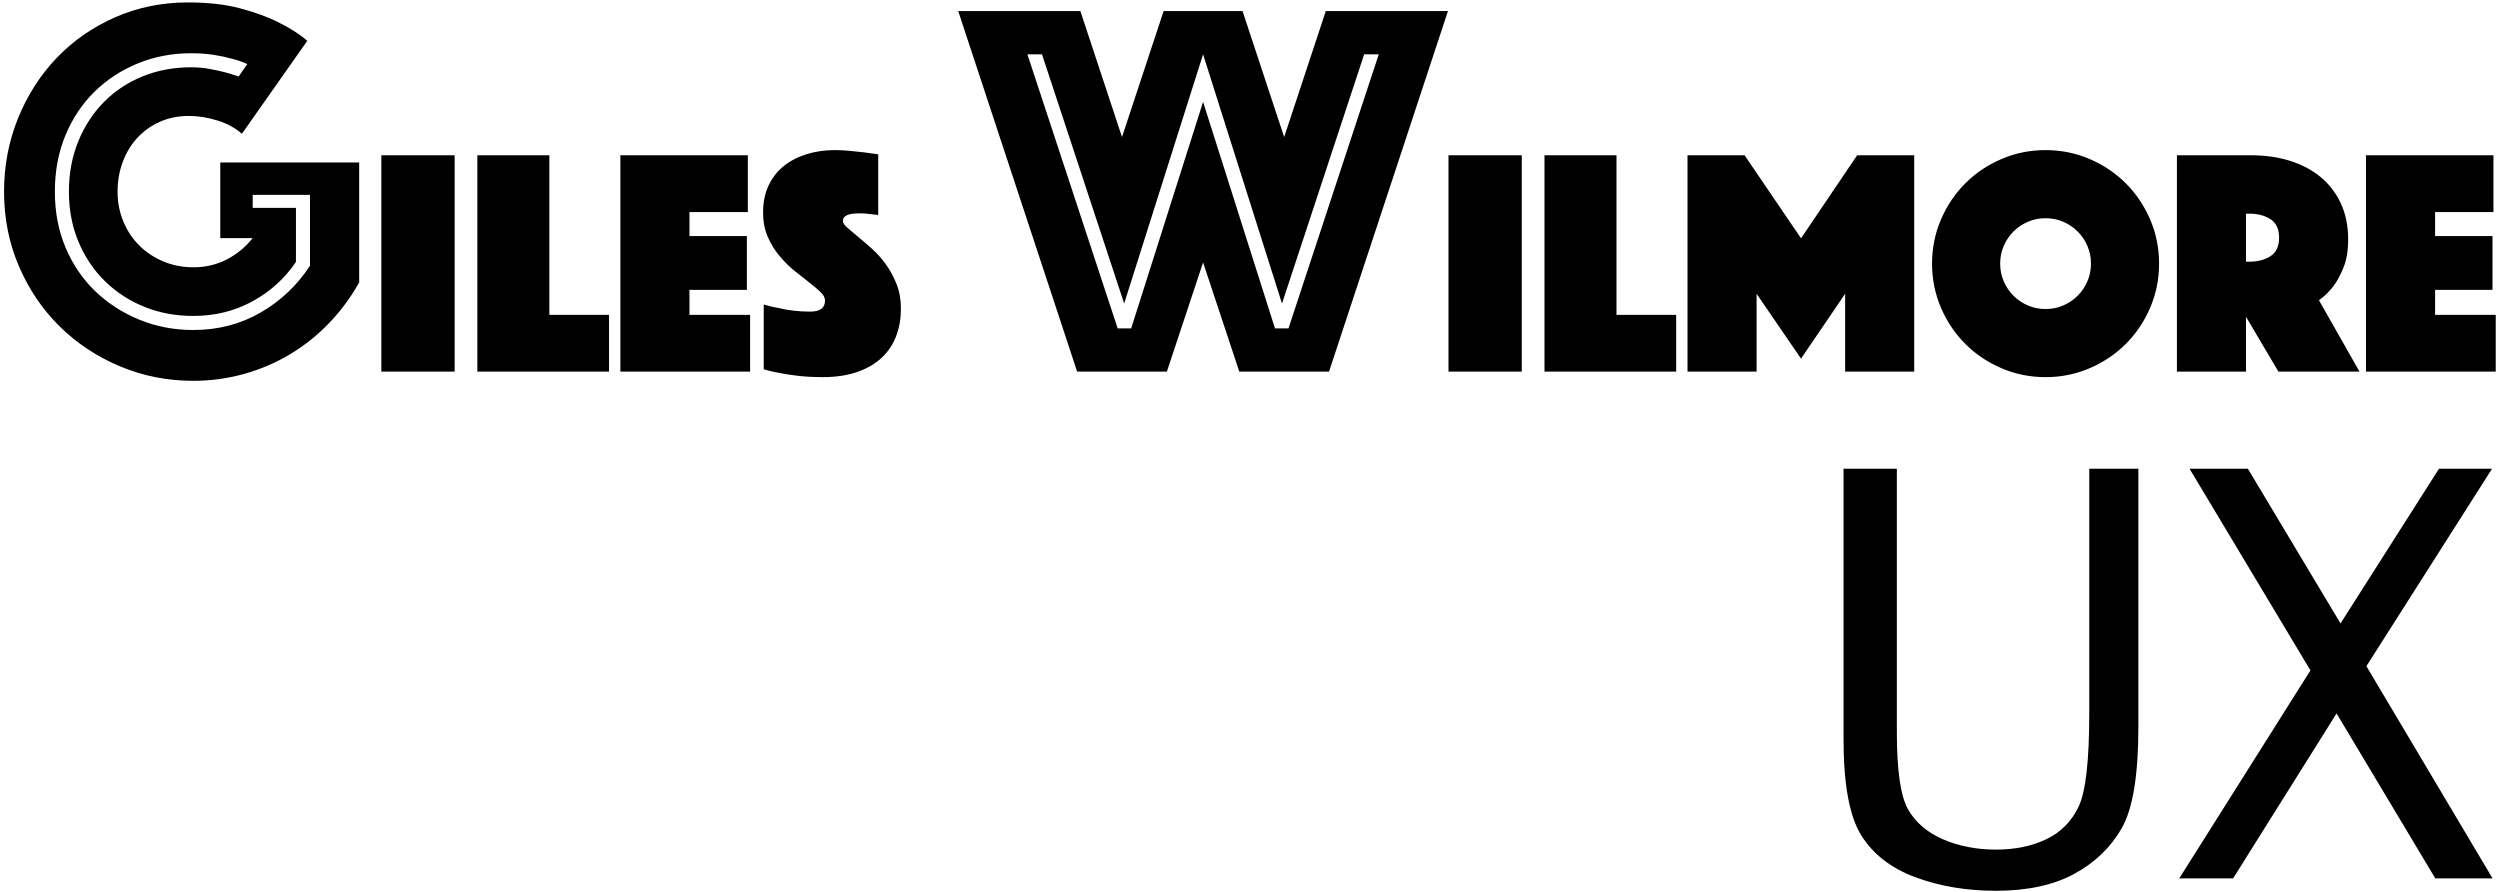 <?xml version="1.0" encoding="UTF-8" standalone="no"?>
<svg width="370px" height="132px" viewBox="0 0 370 132" version="1.1" xmlns="http://www.w3.org/2000/svg" xmlns:xlink="http://www.w3.org/1999/xlink">
    <!-- Generator: Sketch 50.2 (55047) - http://www.bohemiancoding.com/sketch -->
    <title>Logo</title>
    <desc>Created with Sketch.</desc>
    <defs></defs>
    <g id="Logo" stroke="none" stroke-width="1" fill="none" fill-rule="evenodd">
        <path d="M35.8,19.8 C34.84,18.947 33.64,18.293 32.2,17.84 C30.76,17.387 29.347,17.16 27.96,17.16 C26.413,17.16 25,17.44 23.72,18 C22.44,18.56 21.333,19.333 20.4,20.32 C19.467,21.307 18.733,22.493 18.2,23.88 C17.667,25.267 17.4,26.76 17.4,28.36 C17.4,29.96 17.693,31.453 18.28,32.84 C18.867,34.227 19.667,35.413 20.68,36.4 C21.693,37.387 22.88,38.16 24.24,38.72 C25.6,39.28 27.053,39.56 28.6,39.56 C30.413,39.56 32.067,39.173 33.56,38.4 C35.053,37.627 36.333,36.573 37.4,35.24 L32.6,35.24 L32.6,24.04 L53.16,24.04 L53.16,41.8 C51.933,43.987 50.467,45.973 48.76,47.76 C47.053,49.547 45.147,51.08 43.04,52.36 C40.933,53.64 38.653,54.627 36.2,55.32 C33.747,56.013 31.213,56.36 28.6,56.36 C24.76,56.36 21.133,55.64 17.72,54.2 C14.307,52.76 11.333,50.787 8.8,48.28 C6.267,45.773 4.267,42.813 2.8,39.4 C1.333,35.987 0.6,32.307 0.6,28.36 C0.6,24.52 1.293,20.893 2.68,17.48 C4.067,14.067 5.973,11.093 8.4,8.56 C10.827,6.027 13.707,4.027 17.04,2.56 C20.373,1.093 23.96,0.36 27.8,0.36 C30.787,0.36 33.373,0.653 35.56,1.24 C37.747,1.827 39.587,2.493 41.08,3.24 C42.84,4.093 44.307,5.027 45.48,6.04 L35.8,19.8 Z M36.6,9.48 C35.907,9.16 35.133,8.893 34.28,8.68 C33.533,8.467 32.653,8.28 31.64,8.12 C30.627,7.96 29.507,7.88 28.28,7.88 C25.453,7.88 22.813,8.387 20.36,9.4 C17.907,10.413 15.773,11.813 13.96,13.6 C12.147,15.387 10.72,17.533 9.68,20.04 C8.64,22.547 8.12,25.32 8.12,28.36 C8.12,31.4 8.653,34.173 9.72,36.68 C10.787,39.187 12.253,41.333 14.12,43.12 C15.987,44.907 18.16,46.307 20.64,47.32 C23.12,48.333 25.773,48.84 28.6,48.84 C32.28,48.84 35.613,47.973 38.6,46.24 C41.587,44.507 44.013,42.2 45.88,39.32 L45.88,28.84 L37.4,28.84 L37.4,30.76 L43.8,30.76 L43.8,38.76 C42.147,41.213 40,43.16 37.36,44.6 C34.72,46.04 31.8,46.76 28.6,46.76 C26.04,46.76 23.653,46.32 21.44,45.44 C19.227,44.56 17.28,43.307 15.6,41.68 C13.92,40.053 12.6,38.107 11.64,35.84 C10.68,33.573 10.2,31.08 10.2,28.36 C10.2,25.64 10.667,23.147 11.6,20.88 C12.533,18.613 13.813,16.667 15.44,15.04 C17.067,13.413 18.973,12.16 21.16,11.28 C23.347,10.4 25.72,9.96 28.28,9.96 C29.24,9.96 30.147,10.04 31,10.2 C31.853,10.36 32.6,10.52 33.24,10.68 C33.987,10.893 34.68,11.107 35.32,11.32 L36.6,9.48 Z M56.44,22.984 L67.288,22.984 L67.288,55 L56.44,55 L56.44,22.984 Z M70.648,22.984 L81.304,22.984 L81.304,46.6 L90.136,46.6 L90.136,55 L70.648,55 L70.648,22.984 Z M91.816,22.984 L110.68,22.984 L110.68,31.384 L102.04,31.384 L102.04,34.936 L110.536,34.936 L110.536,42.904 L102.04,42.904 L102.04,46.6 L111.016,46.6 L111.016,55 L91.816,55 L91.816,22.984 Z M113.032,45.064 C113.736,45.288 114.472,45.464 115.24,45.592 C115.88,45.752 116.608,45.88 117.424,45.976 C118.24,46.072 119.064,46.12 119.896,46.12 C121.368,46.12 122.104,45.576 122.104,44.488 C122.104,44.072 121.88,43.648 121.432,43.216 C120.984,42.784 120.416,42.304 119.728,41.776 C119.04,41.248 118.304,40.664 117.52,40.024 C116.736,39.384 116,38.648 115.312,37.816 C114.624,36.984 114.056,36.048 113.608,35.008 C113.16,33.968 112.936,32.776 112.936,31.432 C112.936,29.928 113.208,28.6 113.752,27.448 C114.296,26.296 115.048,25.336 116.008,24.568 C116.968,23.8 118.096,23.216 119.392,22.816 C120.688,22.416 122.072,22.216 123.544,22.216 C124.312,22.216 125.08,22.256 125.848,22.336 C126.616,22.416 127.304,22.488 127.912,22.552 C128.616,22.648 129.304,22.744 129.976,22.84 L129.976,31.816 C129.72,31.784 129.432,31.752 129.112,31.72 C128.856,31.688 128.568,31.656 128.248,31.624 C127.928,31.592 127.592,31.576 127.24,31.576 C127.048,31.576 126.808,31.584 126.52,31.6 C126.232,31.616 125.96,31.656 125.704,31.72 C125.448,31.784 125.224,31.896 125.032,32.056 C124.84,32.216 124.744,32.44 124.744,32.728 C124.744,32.984 124.96,33.304 125.392,33.688 C125.824,34.072 126.352,34.52 126.976,35.032 C127.6,35.544 128.288,36.136 129.04,36.808 C129.792,37.48 130.48,38.248 131.104,39.112 C131.728,39.976 132.256,40.952 132.688,42.04 C133.12,43.128 133.336,44.344 133.336,45.688 C133.336,47.096 133.112,48.416 132.664,49.648 C132.216,50.88 131.52,51.952 130.576,52.864 C129.632,53.776 128.424,54.496 126.952,55.024 C125.48,55.552 123.736,55.816 121.72,55.816 C120.504,55.816 119.376,55.76 118.336,55.648 C117.296,55.536 116.376,55.4 115.576,55.24 C114.648,55.08 113.8,54.888 113.032,54.664 L113.032,45.064 Z M141.816,1.64 L159.896,1.64 L166.056,20.28 L172.216,1.64 L183.896,1.64 L190.056,20.28 L196.216,1.64 L214.296,1.64 L196.696,55 L183.416,55 L178.056,38.84 L172.696,55 L159.416,55 L141.816,1.64 Z M167.416,48.6 L178.056,15.08 L188.696,48.6 L190.696,48.6 L204.056,8.04 L201.896,8.04 L189.736,44.92 L178.056,8.04 L166.376,44.92 L154.216,8.04 L152.056,8.04 L165.416,48.6 L167.416,48.6 Z M214.376,22.984 L225.224,22.984 L225.224,55 L214.376,55 L214.376,22.984 Z M228.584,22.984 L239.24,22.984 L239.24,46.6 L248.072,46.6 L248.072,55 L228.584,55 L228.584,22.984 Z M249.752,22.984 L258.2,22.984 L266.552,35.272 L274.856,22.984 L283.304,22.984 L283.304,55 L273.08,55 L273.08,43.48 L266.552,53.08 L259.976,43.48 L259.976,55 L249.752,55 L249.752,22.984 Z M285.944,39.016 C285.944,36.712 286.384,34.536 287.264,32.488 C288.144,30.44 289.344,28.656 290.864,27.136 C292.384,25.616 294.168,24.416 296.216,23.536 C298.264,22.656 300.44,22.216 302.744,22.216 C305.048,22.216 307.224,22.656 309.272,23.536 C311.32,24.416 313.104,25.616 314.624,27.136 C316.144,28.656 317.344,30.44 318.224,32.488 C319.104,34.536 319.544,36.712 319.544,39.016 C319.544,41.32 319.104,43.496 318.224,45.544 C317.344,47.592 316.144,49.376 314.624,50.896 C313.104,52.416 311.32,53.616 309.272,54.496 C307.224,55.376 305.048,55.816 302.744,55.816 C300.44,55.816 298.264,55.376 296.216,54.496 C294.168,53.616 292.384,52.416 290.864,50.896 C289.344,49.376 288.144,47.592 287.264,45.544 C286.384,43.496 285.944,41.32 285.944,39.016 Z M296.024,39.016 C296.024,39.944 296.2,40.816 296.552,41.632 C296.904,42.448 297.384,43.16 297.992,43.768 C298.6,44.376 299.312,44.856 300.128,45.208 C300.944,45.56 301.816,45.736 302.744,45.736 C303.672,45.736 304.544,45.56 305.36,45.208 C306.176,44.856 306.888,44.376 307.496,43.768 C308.104,43.16 308.584,42.448 308.936,41.632 C309.288,40.816 309.464,39.944 309.464,39.016 C309.464,38.088 309.288,37.216 308.936,36.4 C308.584,35.584 308.104,34.872 307.496,34.264 C306.888,33.656 306.176,33.176 305.36,32.824 C304.544,32.472 303.672,32.296 302.744,32.296 C301.816,32.296 300.944,32.472 300.128,32.824 C299.312,33.176 298.6,33.656 297.992,34.264 C297.384,34.872 296.904,35.584 296.552,36.4 C296.2,37.216 296.024,38.088 296.024,39.016 Z M322.184,22.984 L333.224,22.984 C335.272,22.984 337.168,23.256 338.912,23.8 C340.656,24.344 342.168,25.144 343.448,26.2 C344.728,27.256 345.728,28.56 346.448,30.112 C347.168,31.664 347.528,33.448 347.528,35.464 C347.528,37.064 347.304,38.424 346.856,39.544 C346.408,40.664 345.912,41.592 345.368,42.328 C344.728,43.16 344.008,43.864 343.208,44.44 L349.208,55 L337.208,55 L332.408,46.888 L332.408,55 L322.184,55 L322.184,22.984 Z M332.408,38.728 L332.936,38.728 C334.152,38.728 335.184,38.456 336.032,37.912 C336.88,37.368 337.304,36.456 337.304,35.176 C337.304,33.896 336.88,32.984 336.032,32.44 C335.184,31.896 334.152,31.624 332.936,31.624 L332.408,31.624 L332.408,38.728 Z M350.168,22.984 L369.032,22.984 L369.032,31.384 L360.392,31.384 L360.392,34.936 L368.888,34.936 L368.888,42.904 L360.392,42.904 L360.392,46.6 L369.368,46.6 L369.368,55 L350.168,55 L350.168,22.984 Z" id="Giles-Wilmore" fill="#000000"></path>
        <path d="M272.844,69.375 L280.734,69.375 L280.734,108.359 C280.734,114.036 281.288,117.845 282.395,119.785 C283.501,121.725 285.227,123.203 287.57,124.219 C289.914,125.234 292.531,125.742 295.422,125.742 C298.208,125.742 300.676,125.234 302.824,124.219 C304.973,123.203 306.574,121.595 307.629,119.395 C308.684,117.194 309.211,112.591 309.211,105.586 L309.211,69.375 L316.477,69.375 L316.477,107.617 C316.477,114.701 315.663,119.674 314.035,122.539 C312.408,125.404 310.057,127.669 306.984,129.336 C303.911,131.003 300.044,131.836 295.383,131.836 C291.06,131.836 287.102,131.172 283.508,129.844 C279.914,128.516 277.238,126.452 275.48,123.652 C273.723,120.853 272.844,116.107 272.844,109.414 L272.844,69.375 Z M330.5,130 L322.531,130 L341.945,99.219 L324.055,69.375 L332.688,69.375 L346.398,92.266 L360.969,69.375 L368.82,69.375 L350.227,98.594 L368.898,130 L360.422,130 L345.812,105.586 L330.5,130 Z" id="UX" fill="#000000"></path>
    </g>
</svg>